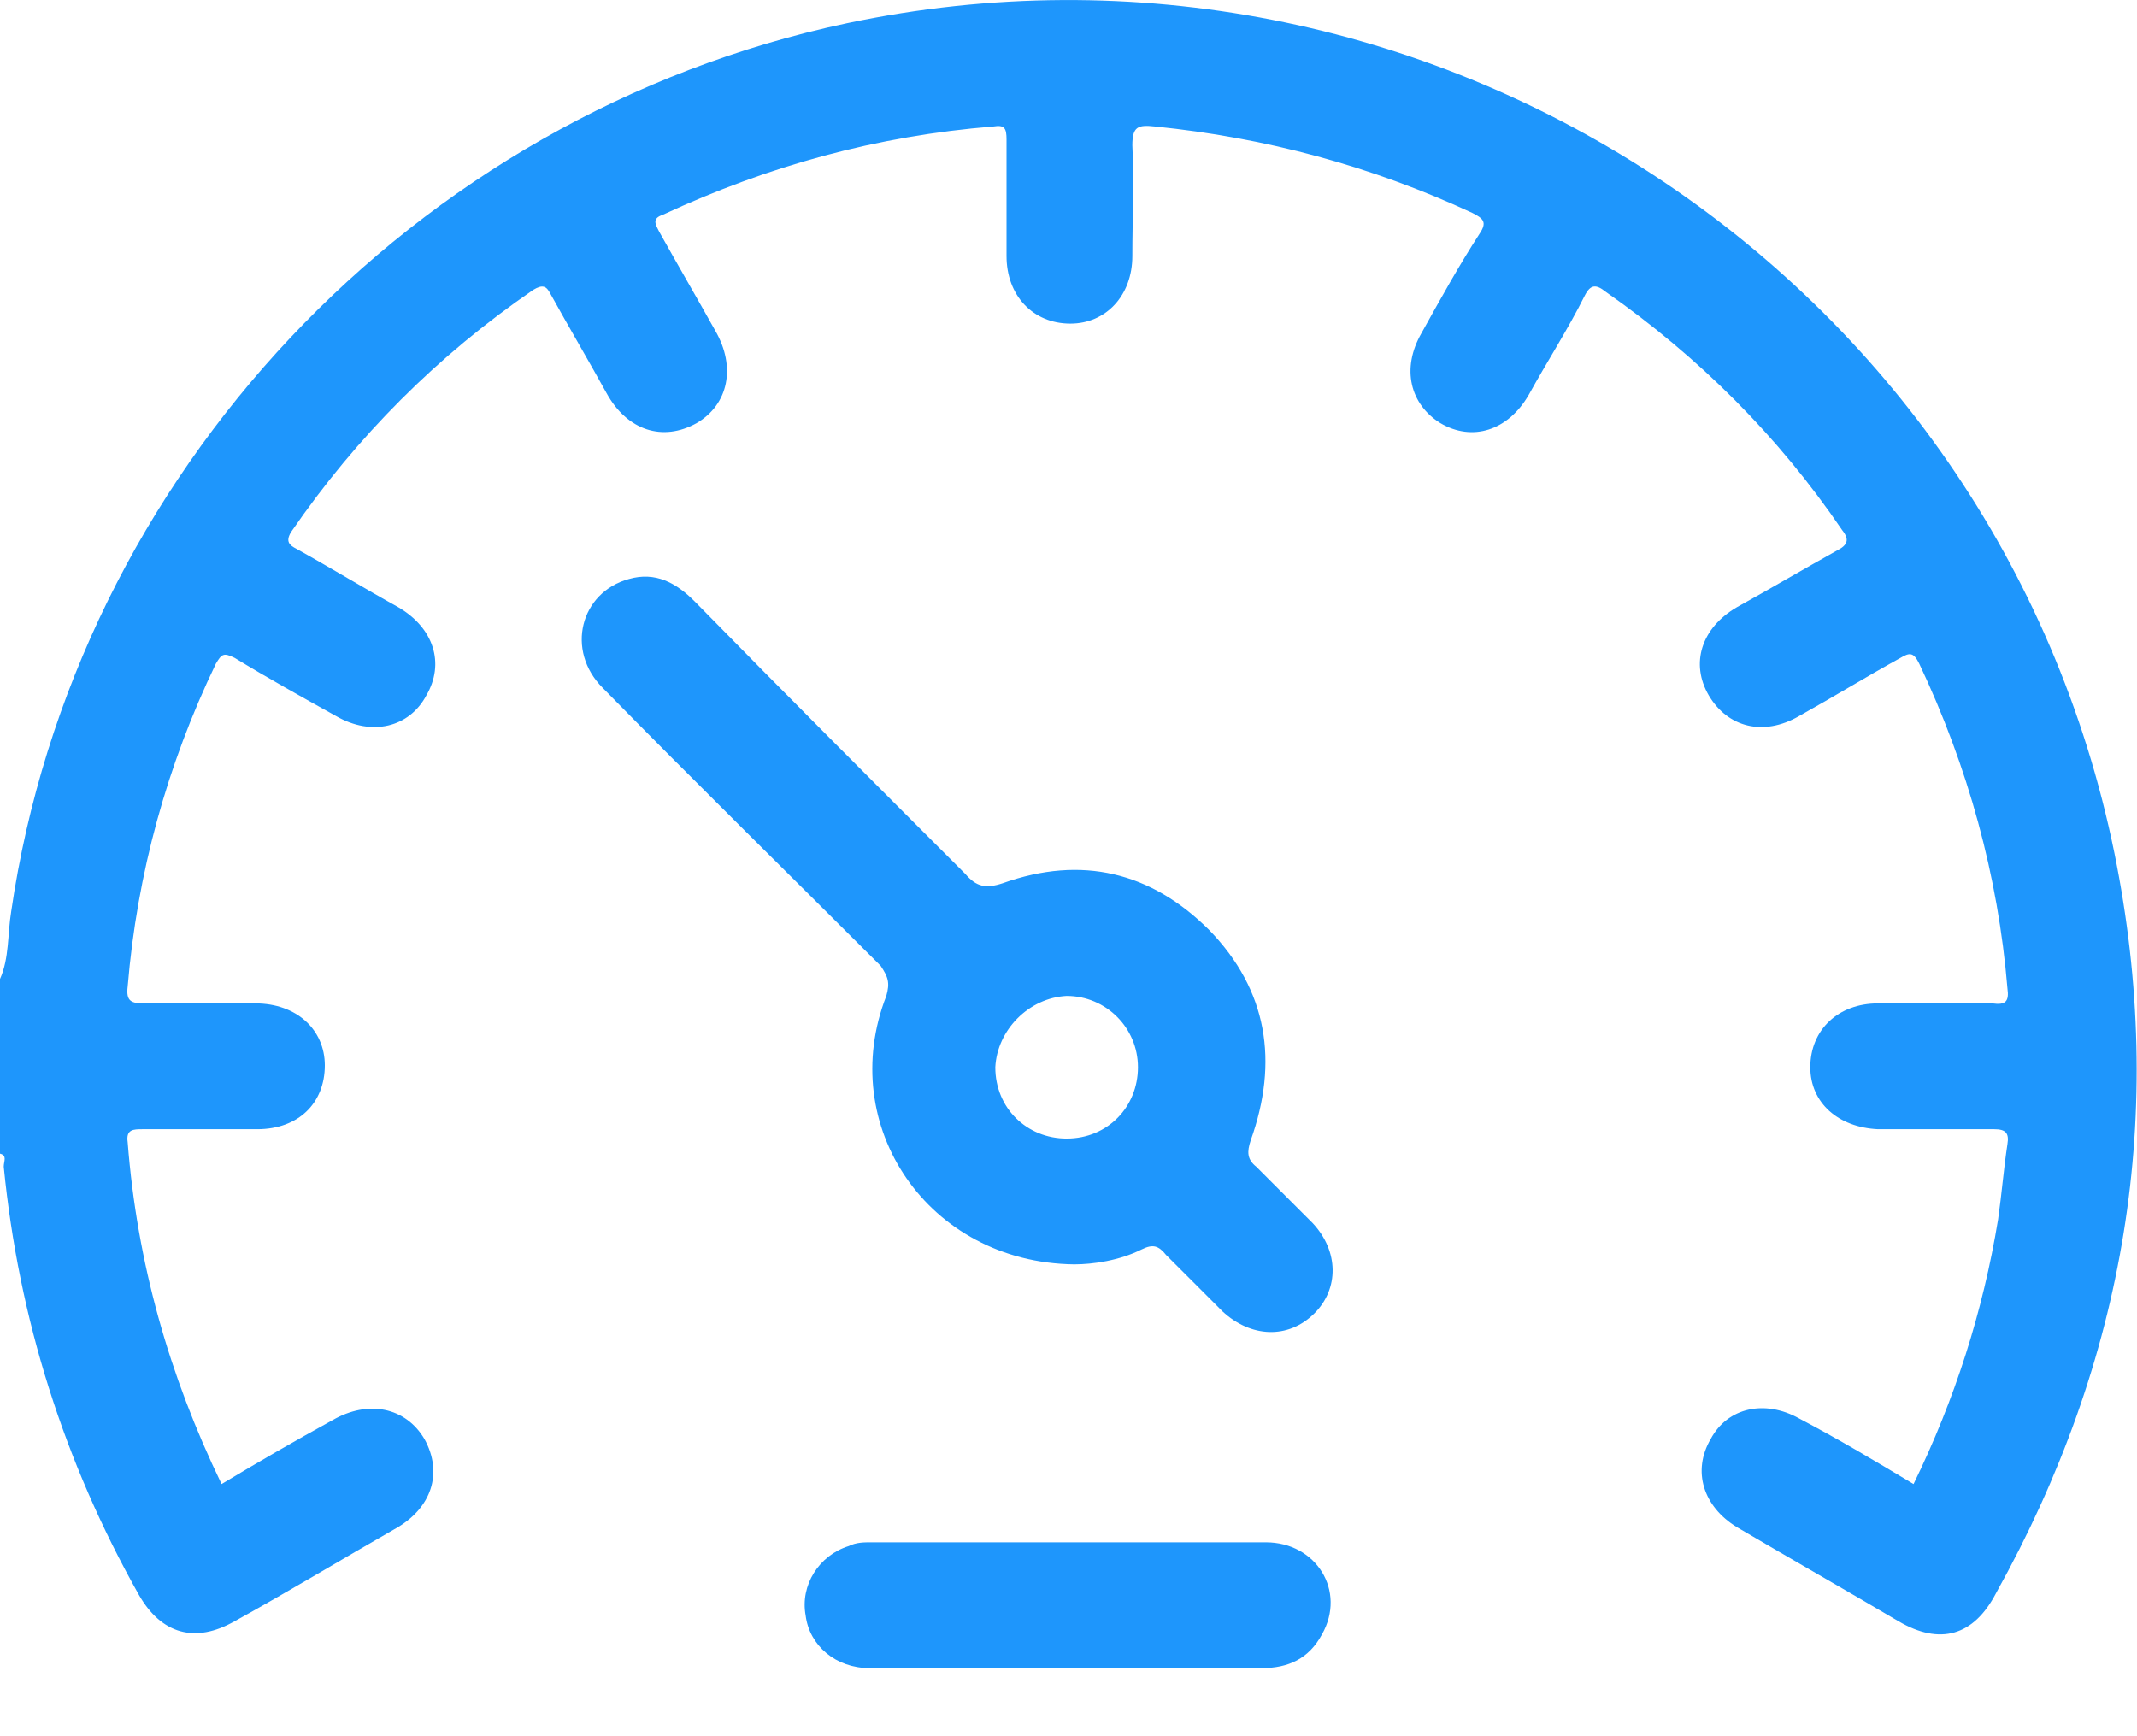 <svg width="16" height="13" viewBox="0 0 16 13" fill="none" xmlns="http://www.w3.org/2000/svg">
<path d="M15.831 6.388C14.945 2.044 10.671 -0.74 6.341 0.174C3.093 0.863 0.562 3.548 0.084 6.824C0.056 6.993 0.07 7.175 0 7.33C0 7.766 0 8.202 0 8.638C0.056 8.652 0.028 8.694 0.028 8.736C0.141 9.875 0.478 10.943 1.04 11.942C1.209 12.237 1.462 12.307 1.757 12.139C2.165 11.914 2.559 11.675 2.953 11.45C3.234 11.295 3.318 11.028 3.178 10.775C3.037 10.536 2.756 10.479 2.489 10.634C2.207 10.789 1.94 10.943 1.659 11.112C1.265 10.297 1.026 9.453 0.956 8.553C0.942 8.455 0.998 8.455 1.069 8.455C1.35 8.455 1.645 8.455 1.926 8.455C2.236 8.455 2.432 8.258 2.432 7.977C2.432 7.71 2.221 7.513 1.912 7.513C1.631 7.513 1.364 7.513 1.083 7.513C0.984 7.513 0.942 7.499 0.956 7.386C1.026 6.543 1.251 5.727 1.617 4.968C1.659 4.898 1.673 4.884 1.757 4.926C2.011 5.081 2.264 5.221 2.517 5.362C2.784 5.516 3.065 5.446 3.192 5.207C3.332 4.968 3.248 4.701 2.981 4.546C2.728 4.406 2.475 4.251 2.221 4.11C2.165 4.082 2.137 4.054 2.179 3.984C2.671 3.267 3.276 2.662 3.993 2.17C4.063 2.128 4.091 2.142 4.12 2.198C4.26 2.451 4.401 2.69 4.541 2.943C4.696 3.225 4.963 3.309 5.216 3.168C5.455 3.028 5.511 2.747 5.357 2.479C5.216 2.226 5.076 1.987 4.935 1.734C4.907 1.678 4.879 1.636 4.963 1.608C5.75 1.242 6.566 1.017 7.438 0.947C7.522 0.933 7.536 0.961 7.536 1.045C7.536 1.341 7.536 1.622 7.536 1.917C7.536 2.212 7.733 2.423 8.014 2.423C8.281 2.423 8.478 2.212 8.478 1.917C8.478 1.636 8.492 1.369 8.478 1.088C8.478 0.947 8.52 0.933 8.647 0.947C9.476 1.031 10.264 1.242 11.023 1.594C11.107 1.636 11.135 1.664 11.079 1.748C10.924 1.987 10.784 2.24 10.643 2.494C10.489 2.761 10.559 3.028 10.784 3.168C11.023 3.309 11.29 3.225 11.445 2.958C11.585 2.704 11.74 2.465 11.866 2.212C11.909 2.128 11.951 2.128 12.021 2.184C12.724 2.676 13.315 3.267 13.793 3.97C13.849 4.04 13.835 4.082 13.75 4.124C13.497 4.265 13.258 4.406 13.005 4.546C12.738 4.701 12.654 4.968 12.794 5.207C12.935 5.446 13.202 5.516 13.469 5.362C13.722 5.221 13.975 5.066 14.229 4.926C14.299 4.884 14.327 4.884 14.369 4.968C14.735 5.741 14.96 6.557 15.03 7.4C15.044 7.499 15.016 7.527 14.917 7.513C14.636 7.513 14.341 7.513 14.06 7.513C13.764 7.513 13.554 7.71 13.554 7.991C13.554 8.258 13.764 8.441 14.06 8.455C14.355 8.455 14.636 8.455 14.931 8.455C15.016 8.455 15.044 8.483 15.03 8.567C15.002 8.75 14.988 8.933 14.96 9.13C14.847 9.819 14.636 10.479 14.327 11.112C14.046 10.943 13.764 10.775 13.469 10.62C13.216 10.479 12.935 10.536 12.808 10.775C12.668 11.014 12.752 11.281 13.005 11.435C13.413 11.675 13.807 11.899 14.214 12.139C14.524 12.321 14.777 12.251 14.945 11.928C15.916 10.184 16.225 8.328 15.831 6.388Z" fill="#1E96FC"/>
<path d="M6.636 7.457C6.257 8.427 6.946 9.453 8.042 9.467C8.183 9.467 8.38 9.439 8.548 9.355C8.633 9.313 8.675 9.327 8.731 9.397C8.872 9.537 9.012 9.678 9.153 9.819C9.364 10.015 9.645 10.03 9.842 9.833C10.025 9.65 10.025 9.369 9.828 9.158C9.687 9.017 9.547 8.877 9.406 8.736C9.336 8.68 9.336 8.624 9.364 8.539C9.575 7.949 9.49 7.414 9.055 6.965C8.619 6.529 8.098 6.402 7.508 6.613C7.381 6.655 7.311 6.641 7.227 6.543C6.552 5.868 5.877 5.193 5.202 4.504C5.062 4.363 4.907 4.279 4.71 4.335C4.345 4.434 4.232 4.87 4.513 5.151C5.202 5.854 5.905 6.543 6.594 7.232C6.65 7.316 6.664 7.358 6.636 7.457ZM7.986 7.457C8.281 7.457 8.52 7.696 8.52 7.991C8.52 8.286 8.295 8.525 7.986 8.525C7.691 8.525 7.452 8.3 7.452 7.991C7.466 7.71 7.705 7.471 7.986 7.457Z" fill="#1E96FC"/>
<path d="M9.477 11.548C8.492 11.548 7.508 11.548 6.524 11.548C6.468 11.548 6.411 11.548 6.355 11.576C6.13 11.646 5.99 11.871 6.032 12.096C6.06 12.321 6.257 12.49 6.51 12.49C7.002 12.49 7.494 12.49 7.986 12.49C8.478 12.49 8.97 12.49 9.448 12.49C9.645 12.49 9.8 12.42 9.898 12.237C10.081 11.914 9.856 11.548 9.477 11.548Z" fill="#1E96FC"/>
</svg>
